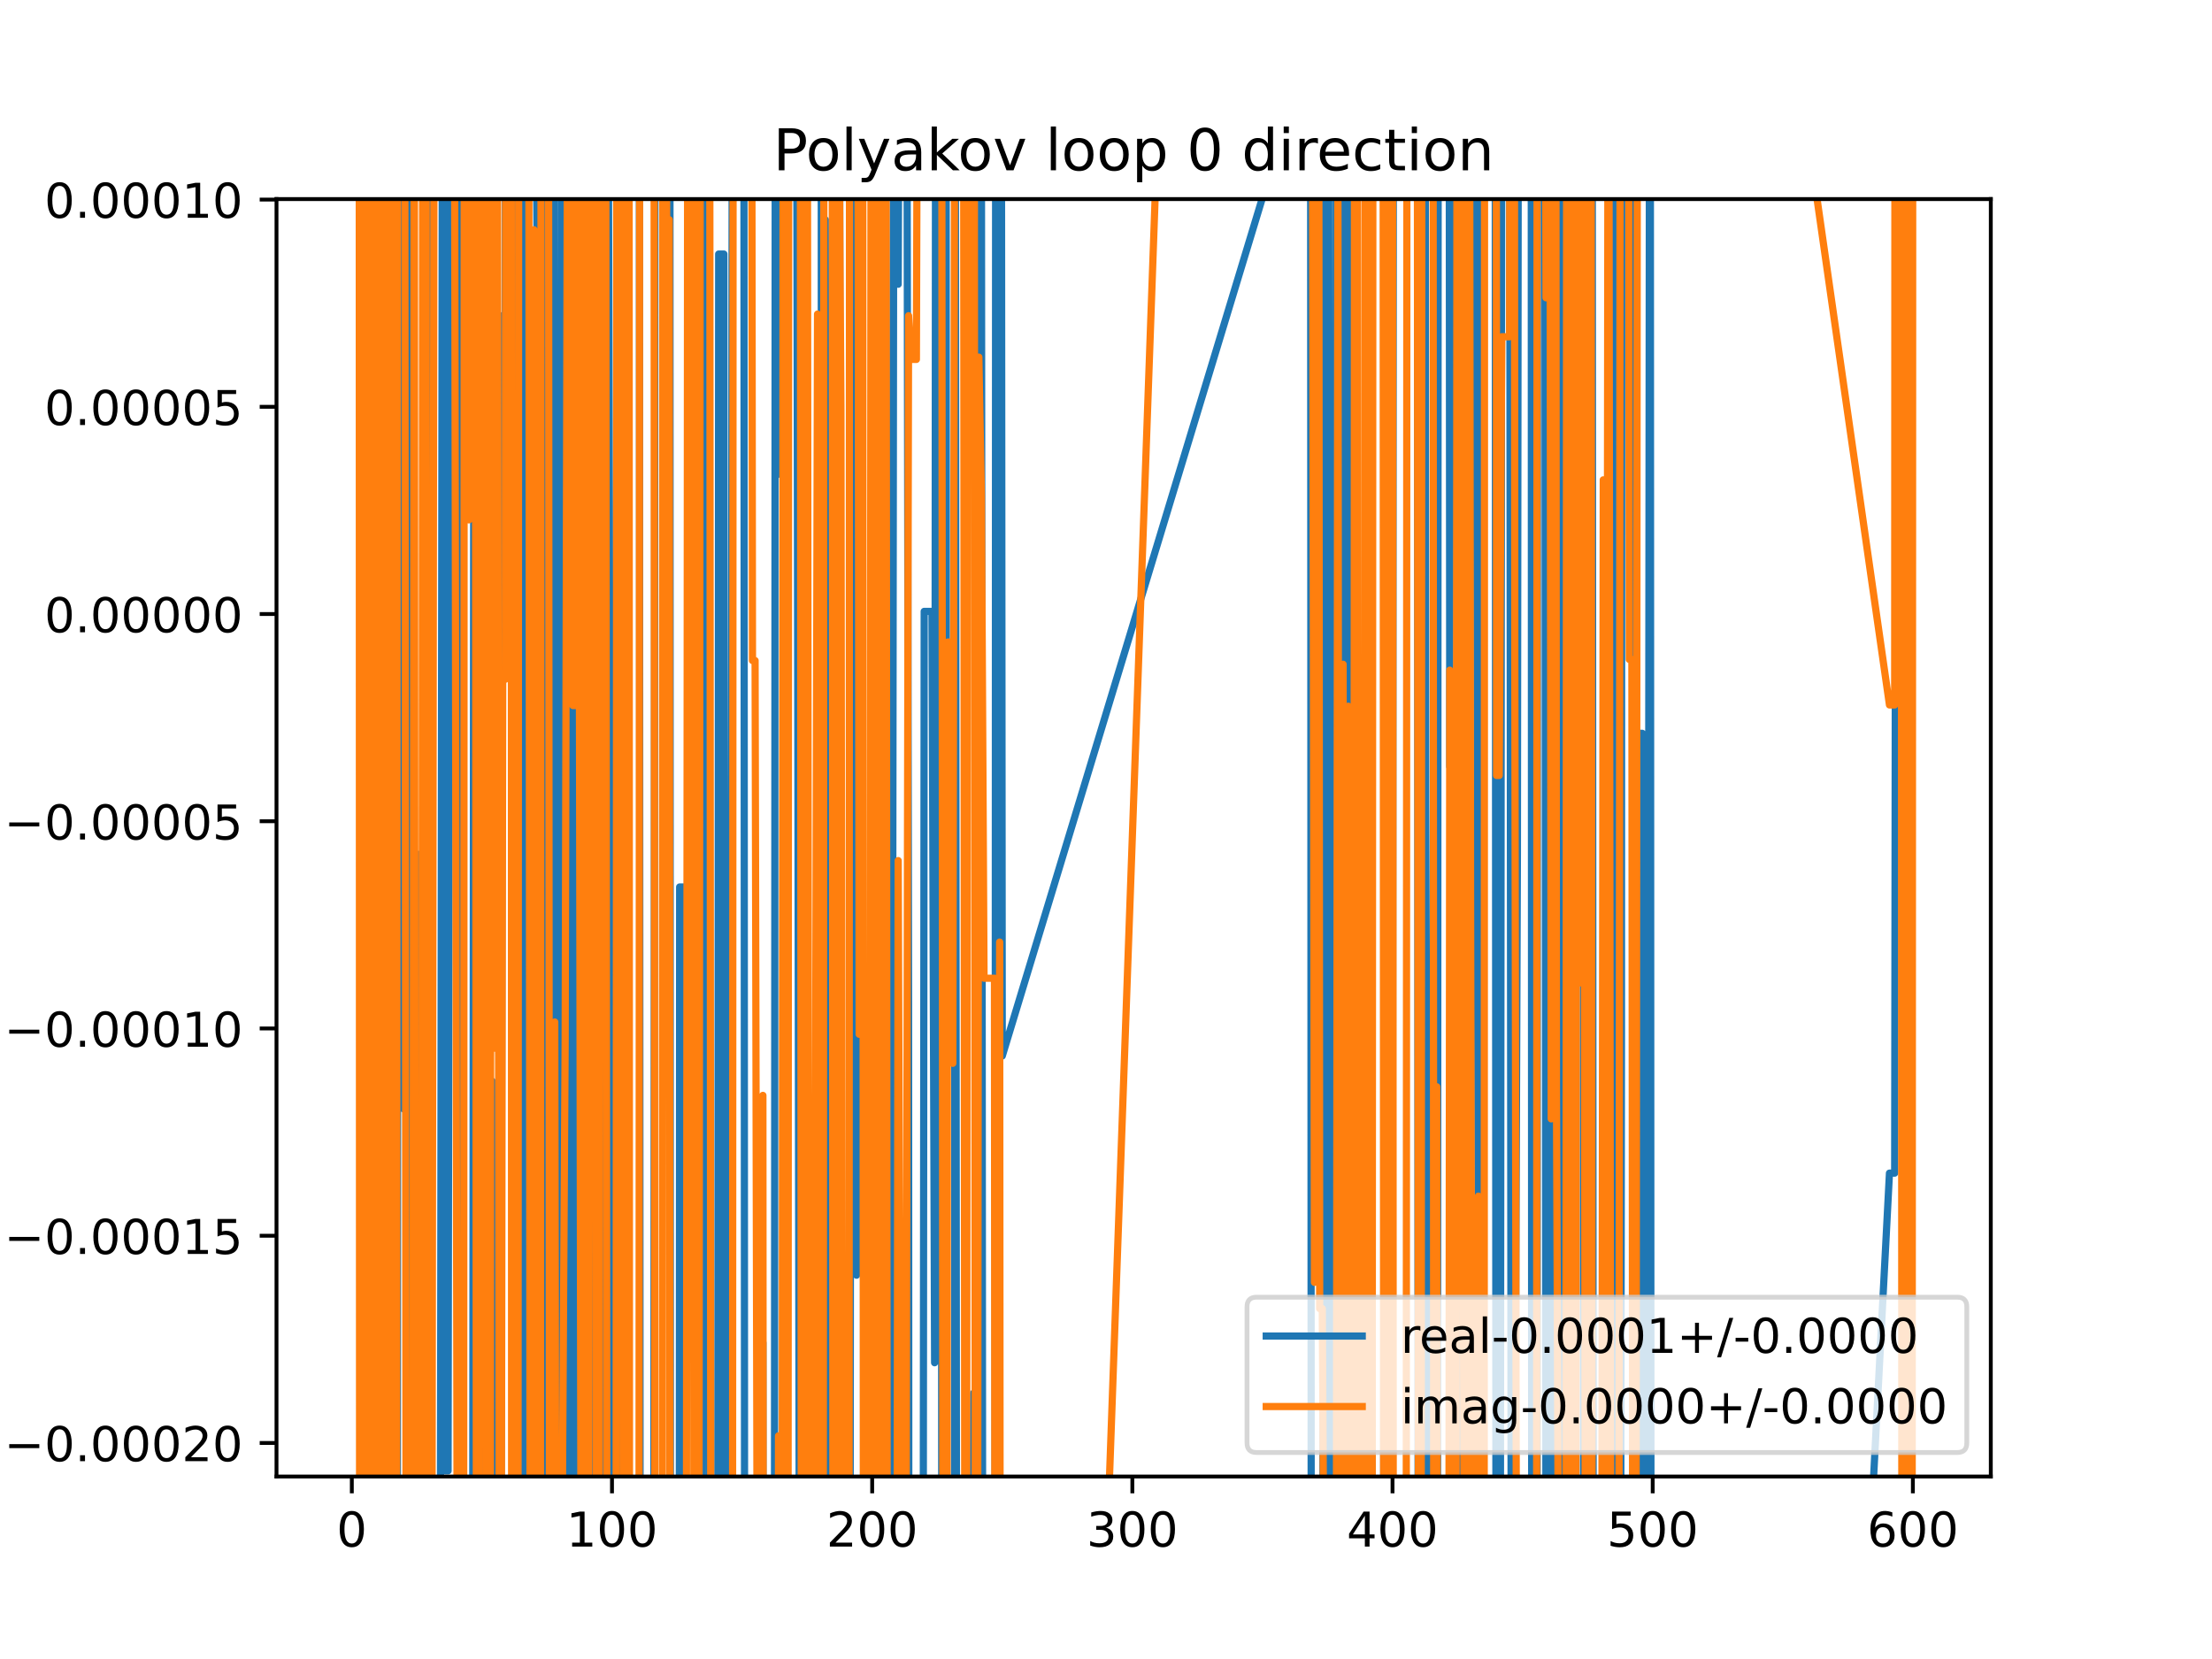 <?xml version="1.0" encoding="utf-8" standalone="no"?>
<!DOCTYPE svg PUBLIC "-//W3C//DTD SVG 1.1//EN"
  "http://www.w3.org/Graphics/SVG/1.1/DTD/svg11.dtd">
<!-- Created with matplotlib (https://matplotlib.org/) -->
<svg height="345.6pt" version="1.1" viewBox="0 0 460.8 345.6" width="460.8pt" xmlns="http://www.w3.org/2000/svg" xmlns:xlink="http://www.w3.org/1999/xlink">
 <defs>
  <style type="text/css">
*{stroke-linecap:butt;stroke-linejoin:round;}
  </style>
 </defs>
 <g id="figure_1">
  <g id="patch_1">
   <path d="M 0 345.6 
L 460.8 345.6 
L 460.8 0 
L 0 0 
z
" style="fill:#ffffff;"/>
  </g>
  <g id="axes_1">
   <g id="patch_2">
    <path d="M 57.6 307.584 
L 414.72 307.584 
L 414.72 41.472 
L 57.6 41.472 
z
" style="fill:#ffffff;"/>
   </g>
   <g id="matplotlib.axis_1">
    <g id="xtick_1">
     <g id="line2d_1">
      <defs>
       <path d="M 0 0 
L 0 3.5 
" id="md51f141d40" style="stroke:#000000;stroke-width:0.8;"/>
      </defs>
      <g>
       <use style="stroke:#000000;stroke-width:0.8;" x="73.291" xlink:href="#md51f141d40" y="307.584"/>
      </g>
     </g>
     <g id="text_1">
      <!-- 0 -->
      <defs>
       <path d="M 31.781 66.406 
Q 24.172 66.406 20.328 58.906 
Q 16.5 51.422 16.5 36.375 
Q 16.5 21.391 20.328 13.891 
Q 24.172 6.391 31.781 6.391 
Q 39.453 6.391 43.281 13.891 
Q 47.125 21.391 47.125 36.375 
Q 47.125 51.422 43.281 58.906 
Q 39.453 66.406 31.781 66.406 
z
M 31.781 74.219 
Q 44.047 74.219 50.516 64.516 
Q 56.984 54.828 56.984 36.375 
Q 56.984 17.969 50.516 8.266 
Q 44.047 -1.422 31.781 -1.422 
Q 19.531 -1.422 13.062 8.266 
Q 6.594 17.969 6.594 36.375 
Q 6.594 54.828 13.062 64.516 
Q 19.531 74.219 31.781 74.219 
z
" id="DejaVuSans-48"/>
      </defs>
      <g transform="translate(70.109 322.182)scale(0.1 -0.1)">
       <use xlink:href="#DejaVuSans-48"/>
      </g>
     </g>
    </g>
    <g id="xtick_2">
     <g id="line2d_2">
      <g>
       <use style="stroke:#000000;stroke-width:0.8;" x="127.49" xlink:href="#md51f141d40" y="307.584"/>
      </g>
     </g>
     <g id="text_2">
      <!-- 100 -->
      <defs>
       <path d="M 12.406 8.297 
L 28.516 8.297 
L 28.516 63.922 
L 10.984 60.406 
L 10.984 69.391 
L 28.422 72.906 
L 38.281 72.906 
L 38.281 8.297 
L 54.391 8.297 
L 54.391 0 
L 12.406 0 
z
" id="DejaVuSans-49"/>
      </defs>
      <g transform="translate(117.946 322.182)scale(0.1 -0.1)">
       <use xlink:href="#DejaVuSans-49"/>
       <use x="63.623" xlink:href="#DejaVuSans-48"/>
       <use x="127.246" xlink:href="#DejaVuSans-48"/>
      </g>
     </g>
    </g>
    <g id="xtick_3">
     <g id="line2d_3">
      <g>
       <use style="stroke:#000000;stroke-width:0.8;" x="181.69" xlink:href="#md51f141d40" y="307.584"/>
      </g>
     </g>
     <g id="text_3">
      <!-- 200 -->
      <defs>
       <path d="M 19.188 8.297 
L 53.609 8.297 
L 53.609 0 
L 7.328 0 
L 7.328 8.297 
Q 12.938 14.109 22.625 23.891 
Q 32.328 33.688 34.812 36.531 
Q 39.547 41.844 41.422 45.531 
Q 43.312 49.219 43.312 52.781 
Q 43.312 58.594 39.234 62.25 
Q 35.156 65.922 28.609 65.922 
Q 23.969 65.922 18.812 64.312 
Q 13.672 62.703 7.812 59.422 
L 7.812 69.391 
Q 13.766 71.781 18.938 73 
Q 24.125 74.219 28.422 74.219 
Q 39.75 74.219 46.484 68.547 
Q 53.219 62.891 53.219 53.422 
Q 53.219 48.922 51.531 44.891 
Q 49.859 40.875 45.406 35.406 
Q 44.188 33.984 37.641 27.219 
Q 31.109 20.453 19.188 8.297 
z
" id="DejaVuSans-50"/>
      </defs>
      <g transform="translate(172.146 322.182)scale(0.1 -0.1)">
       <use xlink:href="#DejaVuSans-50"/>
       <use x="63.623" xlink:href="#DejaVuSans-48"/>
       <use x="127.246" xlink:href="#DejaVuSans-48"/>
      </g>
     </g>
    </g>
    <g id="xtick_4">
     <g id="line2d_4">
      <g>
       <use style="stroke:#000000;stroke-width:0.8;" x="235.889" xlink:href="#md51f141d40" y="307.584"/>
      </g>
     </g>
     <g id="text_4">
      <!-- 300 -->
      <defs>
       <path d="M 40.578 39.312 
Q 47.656 37.797 51.625 33 
Q 55.609 28.219 55.609 21.188 
Q 55.609 10.406 48.188 4.484 
Q 40.766 -1.422 27.094 -1.422 
Q 22.516 -1.422 17.656 -0.516 
Q 12.797 0.391 7.625 2.203 
L 7.625 11.719 
Q 11.719 9.328 16.594 8.109 
Q 21.484 6.891 26.812 6.891 
Q 36.078 6.891 40.938 10.547 
Q 45.797 14.203 45.797 21.188 
Q 45.797 27.641 41.281 31.266 
Q 36.766 34.906 28.719 34.906 
L 20.219 34.906 
L 20.219 43.016 
L 29.109 43.016 
Q 36.375 43.016 40.234 45.922 
Q 44.094 48.828 44.094 54.297 
Q 44.094 59.906 40.109 62.906 
Q 36.141 65.922 28.719 65.922 
Q 24.656 65.922 20.016 65.031 
Q 15.375 64.156 9.812 62.312 
L 9.812 71.094 
Q 15.438 72.656 20.344 73.438 
Q 25.25 74.219 29.594 74.219 
Q 40.828 74.219 47.359 69.109 
Q 53.906 64.016 53.906 55.328 
Q 53.906 49.266 50.438 45.094 
Q 46.969 40.922 40.578 39.312 
z
" id="DejaVuSans-51"/>
      </defs>
      <g transform="translate(226.345 322.182)scale(0.1 -0.1)">
       <use xlink:href="#DejaVuSans-51"/>
       <use x="63.623" xlink:href="#DejaVuSans-48"/>
       <use x="127.246" xlink:href="#DejaVuSans-48"/>
      </g>
     </g>
    </g>
    <g id="xtick_5">
     <g id="line2d_5">
      <g>
       <use style="stroke:#000000;stroke-width:0.8;" x="290.088" xlink:href="#md51f141d40" y="307.584"/>
      </g>
     </g>
     <g id="text_5">
      <!-- 400 -->
      <defs>
       <path d="M 37.797 64.312 
L 12.891 25.391 
L 37.797 25.391 
z
M 35.203 72.906 
L 47.609 72.906 
L 47.609 25.391 
L 58.016 25.391 
L 58.016 17.188 
L 47.609 17.188 
L 47.609 0 
L 37.797 0 
L 37.797 17.188 
L 4.891 17.188 
L 4.891 26.703 
z
" id="DejaVuSans-52"/>
      </defs>
      <g transform="translate(280.545 322.182)scale(0.1 -0.1)">
       <use xlink:href="#DejaVuSans-52"/>
       <use x="63.623" xlink:href="#DejaVuSans-48"/>
       <use x="127.246" xlink:href="#DejaVuSans-48"/>
      </g>
     </g>
    </g>
    <g id="xtick_6">
     <g id="line2d_6">
      <g>
       <use style="stroke:#000000;stroke-width:0.8;" x="344.288" xlink:href="#md51f141d40" y="307.584"/>
      </g>
     </g>
     <g id="text_6">
      <!-- 500 -->
      <defs>
       <path d="M 10.797 72.906 
L 49.516 72.906 
L 49.516 64.594 
L 19.828 64.594 
L 19.828 46.734 
Q 21.969 47.469 24.109 47.828 
Q 26.266 48.188 28.422 48.188 
Q 40.625 48.188 47.75 41.5 
Q 54.891 34.812 54.891 23.391 
Q 54.891 11.625 47.562 5.094 
Q 40.234 -1.422 26.906 -1.422 
Q 22.312 -1.422 17.547 -0.641 
Q 12.797 0.141 7.719 1.703 
L 7.719 11.625 
Q 12.109 9.234 16.797 8.062 
Q 21.484 6.891 26.703 6.891 
Q 35.156 6.891 40.078 11.328 
Q 45.016 15.766 45.016 23.391 
Q 45.016 31 40.078 35.438 
Q 35.156 39.891 26.703 39.891 
Q 22.75 39.891 18.812 39.016 
Q 14.891 38.141 10.797 36.281 
z
" id="DejaVuSans-53"/>
      </defs>
      <g transform="translate(334.744 322.182)scale(0.1 -0.1)">
       <use xlink:href="#DejaVuSans-53"/>
       <use x="63.623" xlink:href="#DejaVuSans-48"/>
       <use x="127.246" xlink:href="#DejaVuSans-48"/>
      </g>
     </g>
    </g>
    <g id="xtick_7">
     <g id="line2d_7">
      <g>
       <use style="stroke:#000000;stroke-width:0.8;" x="398.487" xlink:href="#md51f141d40" y="307.584"/>
      </g>
     </g>
     <g id="text_7">
      <!-- 600 -->
      <defs>
       <path d="M 33.016 40.375 
Q 26.375 40.375 22.484 35.828 
Q 18.609 31.297 18.609 23.391 
Q 18.609 15.531 22.484 10.953 
Q 26.375 6.391 33.016 6.391 
Q 39.656 6.391 43.531 10.953 
Q 47.406 15.531 47.406 23.391 
Q 47.406 31.297 43.531 35.828 
Q 39.656 40.375 33.016 40.375 
z
M 52.594 71.297 
L 52.594 62.312 
Q 48.875 64.062 45.094 64.984 
Q 41.312 65.922 37.594 65.922 
Q 27.828 65.922 22.672 59.328 
Q 17.531 52.734 16.797 39.406 
Q 19.672 43.656 24.016 45.922 
Q 28.375 48.188 33.594 48.188 
Q 44.578 48.188 50.953 41.516 
Q 57.328 34.859 57.328 23.391 
Q 57.328 12.156 50.688 5.359 
Q 44.047 -1.422 33.016 -1.422 
Q 20.359 -1.422 13.672 8.266 
Q 6.984 17.969 6.984 36.375 
Q 6.984 53.656 15.188 63.938 
Q 23.391 74.219 37.203 74.219 
Q 40.922 74.219 44.703 73.484 
Q 48.484 72.75 52.594 71.297 
z
" id="DejaVuSans-54"/>
      </defs>
      <g transform="translate(388.944 322.182)scale(0.1 -0.1)">
       <use xlink:href="#DejaVuSans-54"/>
       <use x="63.623" xlink:href="#DejaVuSans-48"/>
       <use x="127.246" xlink:href="#DejaVuSans-48"/>
      </g>
     </g>
    </g>
   </g>
   <g id="matplotlib.axis_2">
    <g id="ytick_1">
     <g id="line2d_8">
      <defs>
       <path d="M 0 0 
L -3.5 0 
" id="m2a60269f7e" style="stroke:#000000;stroke-width:0.8;"/>
      </defs>
      <g>
       <use style="stroke:#000000;stroke-width:0.8;" x="57.6" xlink:href="#m2a60269f7e" y="300.592"/>
      </g>
     </g>
     <g id="text_8">
      <!-- −0.00020 -->
      <defs>
       <path d="M 10.594 35.5 
L 73.188 35.5 
L 73.188 27.203 
L 10.594 27.203 
z
" id="DejaVuSans-8722"/>
       <path d="M 10.688 12.406 
L 21 12.406 
L 21 0 
L 10.688 0 
z
" id="DejaVuSans-46"/>
      </defs>
      <g transform="translate(0.867 304.391)scale(0.1 -0.1)">
       <use xlink:href="#DejaVuSans-8722"/>
       <use x="83.789" xlink:href="#DejaVuSans-48"/>
       <use x="147.412" xlink:href="#DejaVuSans-46"/>
       <use x="179.199" xlink:href="#DejaVuSans-48"/>
       <use x="242.822" xlink:href="#DejaVuSans-48"/>
       <use x="306.445" xlink:href="#DejaVuSans-48"/>
       <use x="370.068" xlink:href="#DejaVuSans-50"/>
       <use x="433.691" xlink:href="#DejaVuSans-48"/>
      </g>
     </g>
    </g>
    <g id="ytick_2">
     <g id="line2d_9">
      <g>
       <use style="stroke:#000000;stroke-width:0.8;" x="57.6" xlink:href="#m2a60269f7e" y="257.422"/>
      </g>
     </g>
     <g id="text_9">
      <!-- −0.00015 -->
      <g transform="translate(0.867 261.221)scale(0.1 -0.1)">
       <use xlink:href="#DejaVuSans-8722"/>
       <use x="83.789" xlink:href="#DejaVuSans-48"/>
       <use x="147.412" xlink:href="#DejaVuSans-46"/>
       <use x="179.199" xlink:href="#DejaVuSans-48"/>
       <use x="242.822" xlink:href="#DejaVuSans-48"/>
       <use x="306.445" xlink:href="#DejaVuSans-48"/>
       <use x="370.068" xlink:href="#DejaVuSans-49"/>
       <use x="433.691" xlink:href="#DejaVuSans-53"/>
      </g>
     </g>
    </g>
    <g id="ytick_3">
     <g id="line2d_10">
      <g>
       <use style="stroke:#000000;stroke-width:0.8;" x="57.6" xlink:href="#m2a60269f7e" y="214.252"/>
      </g>
     </g>
     <g id="text_10">
      <!-- −0.00010 -->
      <g transform="translate(0.867 218.051)scale(0.1 -0.1)">
       <use xlink:href="#DejaVuSans-8722"/>
       <use x="83.789" xlink:href="#DejaVuSans-48"/>
       <use x="147.412" xlink:href="#DejaVuSans-46"/>
       <use x="179.199" xlink:href="#DejaVuSans-48"/>
       <use x="242.822" xlink:href="#DejaVuSans-48"/>
       <use x="306.445" xlink:href="#DejaVuSans-48"/>
       <use x="370.068" xlink:href="#DejaVuSans-49"/>
       <use x="433.691" xlink:href="#DejaVuSans-48"/>
      </g>
     </g>
    </g>
    <g id="ytick_4">
     <g id="line2d_11">
      <g>
       <use style="stroke:#000000;stroke-width:0.8;" x="57.6" xlink:href="#m2a60269f7e" y="171.082"/>
      </g>
     </g>
     <g id="text_11">
      <!-- −0.00005 -->
      <g transform="translate(0.867 174.881)scale(0.1 -0.1)">
       <use xlink:href="#DejaVuSans-8722"/>
       <use x="83.789" xlink:href="#DejaVuSans-48"/>
       <use x="147.412" xlink:href="#DejaVuSans-46"/>
       <use x="179.199" xlink:href="#DejaVuSans-48"/>
       <use x="242.822" xlink:href="#DejaVuSans-48"/>
       <use x="306.445" xlink:href="#DejaVuSans-48"/>
       <use x="370.068" xlink:href="#DejaVuSans-48"/>
       <use x="433.691" xlink:href="#DejaVuSans-53"/>
      </g>
     </g>
    </g>
    <g id="ytick_5">
     <g id="line2d_12">
      <g>
       <use style="stroke:#000000;stroke-width:0.8;" x="57.6" xlink:href="#m2a60269f7e" y="127.911"/>
      </g>
     </g>
     <g id="text_12">
      <!-- 0.00000 -->
      <g transform="translate(9.247 131.711)scale(0.1 -0.1)">
       <use xlink:href="#DejaVuSans-48"/>
       <use x="63.623" xlink:href="#DejaVuSans-46"/>
       <use x="95.41" xlink:href="#DejaVuSans-48"/>
       <use x="159.033" xlink:href="#DejaVuSans-48"/>
       <use x="222.656" xlink:href="#DejaVuSans-48"/>
       <use x="286.279" xlink:href="#DejaVuSans-48"/>
       <use x="349.902" xlink:href="#DejaVuSans-48"/>
      </g>
     </g>
    </g>
    <g id="ytick_6">
     <g id="line2d_13">
      <g>
       <use style="stroke:#000000;stroke-width:0.8;" x="57.6" xlink:href="#m2a60269f7e" y="84.741"/>
      </g>
     </g>
     <g id="text_13">
      <!-- 0.00005 -->
      <g transform="translate(9.247 88.54)scale(0.1 -0.1)">
       <use xlink:href="#DejaVuSans-48"/>
       <use x="63.623" xlink:href="#DejaVuSans-46"/>
       <use x="95.41" xlink:href="#DejaVuSans-48"/>
       <use x="159.033" xlink:href="#DejaVuSans-48"/>
       <use x="222.656" xlink:href="#DejaVuSans-48"/>
       <use x="286.279" xlink:href="#DejaVuSans-48"/>
       <use x="349.902" xlink:href="#DejaVuSans-53"/>
      </g>
     </g>
    </g>
    <g id="ytick_7">
     <g id="line2d_14">
      <g>
       <use style="stroke:#000000;stroke-width:0.8;" x="57.6" xlink:href="#m2a60269f7e" y="41.571"/>
      </g>
     </g>
     <g id="text_14">
      <!-- 0.00010 -->
      <g transform="translate(9.247 45.37)scale(0.1 -0.1)">
       <use xlink:href="#DejaVuSans-48"/>
       <use x="63.623" xlink:href="#DejaVuSans-46"/>
       <use x="95.41" xlink:href="#DejaVuSans-48"/>
       <use x="159.033" xlink:href="#DejaVuSans-48"/>
       <use x="222.656" xlink:href="#DejaVuSans-48"/>
       <use x="286.279" xlink:href="#DejaVuSans-49"/>
       <use x="349.902" xlink:href="#DejaVuSans-48"/>
      </g>
     </g>
    </g>
   </g>
   <g id="line2d_15">
    <path clip-path="url(#pb25477e458)" d="M 75.334 -1 
L 75.62 346.6 
M 76.18 346.6 
L 76.31 -1 
M 76.948 -1 
L 77.123 346.6 
M 78.093 346.6 
L 78.169 52.788 
L 78.685 346.6 
M 78.721 346.6 
L 78.977 -1 
M 79.526 -1 
L 79.779 346.6 
M 79.826 346.6 
L 80.348 -1 
M 81.093 -1 
L 81.421 332.291 
L 81.621 -1 
M 82.17 -1 
L 82.296 346.6 
M 82.764 346.6 
L 82.922 -1 
M 83.663 -1 
L 84.131 231.048 
L 84.404 -1 
M 85.062 -1 
L 85.215 88.307 
L 85.449 346.6 
M 86.568 346.6 
L 86.841 177.998 
L 87.383 177.998 
L 87.475 346.6 
M 88.153 346.6 
L 88.251 -1 
M 89.428 -1 
L 89.739 346.6 
M 91.719 346.6 
L 92.18 -1 
M 92.35 -1 
L 92.803 306.401 
L 93.345 306.401 
L 93.806 -1 
M 95.342 -1 
L 95.512 299.984 
L 95.734 -1 
M 96.295 -1 
L 96.487 346.6 
M 98.453 346.6 
L 98.764 17.483 
L 99.848 303.236 
L 100.39 107.658 
L 100.932 107.658 
L 100.932 107.658 
L 101.239 346.6 
M 102.342 346.6 
L 102.558 225.26 
L 102.558 225.26 
L 102.614 346.6 
M 104.338 346.6 
L 104.726 65.717 
L 104.726 65.717 
L 105.268 65.717 
L 105.268 65.717 
L 105.331 -1 
M 106.621 -1 
L 106.802 346.6 
M 107.543 346.6 
L 107.753 -1 
M 108.82 -1 
L 108.973 346.6 
M 109.209 346.6 
L 109.459 -1 
M 111.645 -1 
L 111.772 34.876 
L 111.772 34.876 
L 112.314 119.133 
L 112.314 119.133 
L 112.623 346.6 
M 113.945 346.6 
L 114.101 -1 
M 115.37 -1 
L 115.511 346.6 
M 116.667 346.6 
L 116.943 -1 
M 117.456 -1 
L 117.748 346.6 
M 118.825 346.6 
L 118.966 -1 
M 120.186 -1 
L 120.288 346.6 
M 120.703 346.6 
L 120.872 -1 
M 121.62 -1 
L 121.918 346.6 
M 122.872 346.6 
L 123.105 -1 
M 123.746 -1 
L 123.984 346.6 
M 125.071 346.6 
L 125.367 -1 
M 126.656 -1 
L 126.948 105.689 
L 127.171 346.6 
M 128.294 346.6 
L 128.558 -1 
M 128.585 -1 
L 128.76 346.6 
M 129.311 346.6 
L 129.407 -1 
M 133.181 -1 
L 133.357 346.6 
M 136.18 346.6 
L 136.468 -1 
M 139.552 -1 
L 139.666 346.6 
M 141.499 346.6 
L 141.582 184.773 
L 142.666 184.773 
L 142.807 346.6 
M 145.291 346.6 
L 145.376 108.035 
L 145.639 346.6 
M 146.253 346.6 
L 146.46 190.534 
L 147.002 190.534 
L 147.273 -1 
M 147.647 -1 
L 147.835 346.6 
M 149.502 346.6 
L 149.712 52.922 
L 150.796 52.922 
L 151.026 346.6 
M 152.211 346.6 
L 152.552 -1 
M 154.964 -1 
L 155.116 346.6 
M 157.834 346.6 
L 157.842 344.169 
L 158.384 344.169 
L 158.926 279.705 
L 158.968 346.6 
M 161.325 346.6 
L 161.508 -1 
M 162.112 -1 
L 162.178 32.419 
L 162.72 98.919 
L 162.887 -1 
M 164.333 -1 
L 164.346 22.484 
L 165.972 22.484 
L 166.541 346.6 
M 167.802 346.6 
L 167.922 -1 
M 171.068 -1 
L 171.193 346.6 
M 171.742 346.6 
L 171.934 45.789 
L 172.335 346.6 
M 174.316 346.6 
L 174.391 -1 
M 174.92 -1 
L 175.003 346.6 
M 177.082 346.6 
L 177.354 16.296 
L 177.896 16.296 
L 178.438 265.643 
L 178.718 -1 
M 182.403 -1 
L 182.522 346.6 
M 183.212 346.6 
L 183.506 -1 
M 184.558 -1 
L 184.73 346.6 
M 185.762 346.6 
L 186.228 -1 
M 186.967 -1 
L 187.11 59.213 
L 187.11 59.213 
L 187.318 -1 
M 188.906 -1 
L 189.277 208.971 
L 189.277 208.971 
L 189.329 346.6 
M 192.31 346.6 
L 192.529 127.36 
L 194.155 127.36 
L 194.155 127.36 
L 194.697 283.884 
L 194.697 283.884 
L 194.905 -1 
M 196.013 -1 
L 196.19 346.6 
M 196.433 346.6 
L 196.578 -1 
M 197.093 -1 
L 197.208 346.6 
M 198.799 346.6 
L 199.033 31.763 
L 199.033 31.763 
L 199.27 346.6 
M 202.612 346.6 
L 202.827 290.198 
L 202.827 290.198 
L 202.87 346.6 
M 203.912 346.6 
L 204.453 29.963 
L 204.453 29.963 
L 204.717 346.6 
M 207.287 346.6 
L 207.416 -1 
M 208.604 -1 
L 208.789 219.985 
L 208.789 219.985 
L 271.661 12.599 
L 271.671 -1 
M 273.015 -1 
L 273.154 346.6 
M 275.557 346.6 
L 275.915 -1 
M 276.779 -1 
L 277.062 346.6 
M 278.178 346.6 
L 278.38 -1 
M 279.099 -1 
L 279.249 212.16 
L 279.561 -1 
M 279.922 -1 
L 280.213 346.6 
M 280.406 346.6 
L 280.586 -1 
M 281.037 -1 
L 281.138 346.6 
M 281.823 346.6 
L 281.992 -1 
M 285.605 -1 
L 285.752 103.367 
L 285.862 346.6 
M 288.219 346.6 
L 288.579 -1 
M 289.097 -1 
L 289.216 346.6 
M 290.018 346.6 
L 290.279 -1 
M 295.281 -1 
L 295.43 346.6 
M 296.153 346.6 
L 296.348 -1 
M 296.898 -1 
L 297.134 336.356 
L 298.218 336.356 
L 298.76 103.791 
L 298.983 346.6 
M 299.456 346.6 
L 299.609 -1 
M 301.887 -1 
L 302.012 159.717 
L 302.203 -1 
M 304.554 -1 
L 304.719 346.6 
M 305.452 346.6 
L 305.598 -1 
M 307.439 -1 
L 307.974 291.072 
L 308.23 -1 
M 311.471 -1 
L 311.643 346.6 
M 312.54 346.6 
L 312.852 4.781 
L 314.478 4.781 
L 314.824 346.6 
M 315.501 346.6 
L 315.562 321.919 
L 316.104 177.776 
L 316.312 -1 
M 318.982 -1 
L 319.086 346.6 
M 320.197 346.6 
L 320.313 -1 
M 321.798 -1 
L 322.063 346.6 
M 322.137 346.6 
L 322.608 323.234 
L 322.838 346.6 
M 323.181 346.6 
L 323.516 -1 
M 325.13 -1 
L 325.291 346.6 
M 325.361 346.6 
L 325.613 -1 
M 326.063 -1 
L 326.27 346.6 
M 328.093 346.6 
L 328.34 -1 
M 328.966 -1 
L 329.112 119.474 
L 329.244 -1 
M 329.77 -1 
L 329.878 346.6 
M 330.53 346.6 
L 330.644 -1 
M 331.681 -1 
L 331.907 346.6 
M 335.483 346.6 
L 335.766 -1 
M 336.608 -1 
L 336.978 346.6 
M 337.594 346.6 
L 337.784 214.42 
L 337.85 -1 
M 339.985 -1 
L 340.221 346.6 
M 341.022 346.6 
L 341.036 336.307 
L 341.578 152.768 
L 342.12 152.768 
L 342.559 346.6 
M 343.254 346.6 
L 343.637 -1 
M 343.788 -1 
L 343.934 346.6 
M 388.276 346.6 
L 393.609 244.387 
L 394.693 244.387 
L 395.015 -1 
M 395.638 -1 
L 395.777 57.218 
L 395.846 -1 
M 396.915 -1 
L 397.013 346.6 
M 398.131 346.6 
L 398.266 -1 
L 398.266 -1 
" style="fill:none;stroke:#1f77b4;stroke-linecap:square;stroke-width:1.5;"/>
   </g>
   <g id="line2d_16">
    <path clip-path="url(#pb25477e458)" d="M 74.833 -1 
L 74.913 346.6 
M 75.665 346.6 
L 76.244 -1 
M 76.672 -1 
L 76.878 346.6 
M 77.411 346.6 
L 77.756 -1 
M 78.401 -1 
L 78.615 346.6 
M 79.024 346.6 
L 79.253 234.116 
L 79.373 -1 
M 80.118 -1 
L 80.254 346.6 
M 80.473 346.6 
L 80.697 -1 
M 81.069 -1 
L 81.302 346.6 
M 81.545 346.6 
L 81.79 -1 
M 82.126 -1 
L 82.359 346.6 
M 82.611 346.6 
L 82.78 -1 
M 84.307 -1 
L 84.604 346.6 
M 86.016 346.6 
L 86.281 -1 
M 86.311 -1 
L 86.5 346.6 
M 87.876 346.6 
L 88.057 -1 
M 88.767 -1 
L 88.885 346.6 
M 89.961 346.6 
L 90.444 -1 
M 94.651 -1 
L 95.273 346.6 
M 96.559 346.6 
L 96.596 320.543 
L 96.719 -1 
M 97.631 -1 
L 97.68 108.302 
L 97.91 -1 
M 98.991 -1 
L 99.259 346.6 
M 99.805 346.6 
L 99.848 341.223 
L 100.016 -1 
M 101.245 -1 
L 101.387 346.6 
M 102.133 346.6 
L 102.324 -1 
M 102.917 -1 
L 103.1 218.363 
L 103.1 218.363 
L 103.642 32.059 
L 103.642 32.059 
L 104.014 346.6 
M 104.408 346.6 
L 104.726 141.512 
L 104.726 141.512 
L 105.268 141.512 
L 105.268 141.512 
L 105.356 -1 
M 106.508 -1 
L 106.581 346.6 
M 107.902 346.6 
L 108.065 -1 
M 110.149 -1 
L 110.439 346.6 
M 110.959 346.6 
L 111.23 47.862 
L 111.23 47.862 
L 111.627 346.6 
M 112.574 346.6 
L 112.721 -1 
M 114.269 -1 
L 114.464 346.6 
M 115.132 346.6 
L 115.566 212.912 
L 115.821 346.6 
M 117.077 346.6 
L 117.192 305.658 
L 117.734 216.951 
L 118.275 -1 
M 119.198 -1 
L 119.36 146.977 
L 119.902 146.977 
L 120.434 -1 
M 120.45 -1 
L 121.072 346.6 
M 121.752 346.6 
L 121.969 -1 
M 122.248 -1 
L 122.612 330.345 
L 122.873 -1 
M 123.974 -1 
L 124.238 338.698 
L 124.78 338.698 
L 124.938 -1 
M 126.174 -1 
L 126.427 346.6 
M 128.346 346.6 
L 128.49 -1 
M 129.679 -1 
L 129.904 346.6 
M 130.331 346.6 
L 130.431 -1 
M 131.044 -1 
L 131.141 346.6 
M 133.113 346.6 
L 133.251 -1 
M 135.049 -1 
L 135.078 27.821 
L 135.158 -1 
M 136.247 -1 
L 136.426 346.6 
M 137.97 346.6 
L 138.088 -1 
M 138.839 -1 
L 138.872 45.77 
L 139.414 45.77 
L 139.574 346.6 
M 142.976 346.6 
L 143.272 -1 
M 144.4 -1 
L 144.56 346.6 
M 145.596 346.6 
L 145.898 -1 
M 147.846 -1 
L 148.075 346.6 
M 152.599 346.6 
L 152.727 -1 
M 156.601 -1 
L 156.758 137.603 
L 157.3 137.603 
L 157.768 346.6 
M 158.502 346.6 
L 158.926 228.189 
L 158.999 346.6 
M 162.142 346.6 
L 162.178 299.111 
L 162.24 346.6 
M 162.94 346.6 
L 163.151 -1 
M 163.333 -1 
L 163.468 346.6 
M 164.16 346.6 
L 164.304 -1 
M 166.718 -1 
L 166.946 346.6 
M 167.762 346.6 
L 168.1 -1 
M 168.179 -1 
L 168.506 346.6 
M 169.677 346.6 
L 169.766 279.247 
L 170.308 65.427 
L 170.92 346.6 
M 171.496 346.6 
L 171.639 -1 
M 173.368 -1 
L 173.52 346.6 
M 174.213 346.6 
L 174.64 -1 
M 174.66 -1 
L 175.186 85.477 
L 175.496 346.6 
M 176.87 346.6 
L 176.974 -1 
M 178.701 -1 
L 178.98 215.451 
L 179.138 -1 
M 179.725 -1 
L 179.86 346.6 
M 181.177 346.6 
L 181.48 -1 
M 182.408 -1 
L 182.663 346.6 
M 183.474 346.6 
L 183.707 -1 
M 184.571 -1 
L 184.835 346.6 
M 186.85 346.6 
L 187.11 179.283 
L 187.11 179.283 
L 187.652 326.367 
L 187.652 326.367 
L 188.736 326.367 
L 188.736 326.367 
L 189.277 65.77 
L 189.277 65.77 
L 189.819 74.87 
L 189.819 74.87 
L 190.903 74.87 
L 190.903 74.87 
L 191.13 -1 
M 196.183 -1 
L 196.439 346.6 
M 197.266 346.6 
L 197.407 133.76 
L 197.949 133.76 
L 197.949 133.76 
L 198.491 221.504 
L 198.491 221.504 
L 198.909 -1 
M 200.727 -1 
L 200.992 346.6 
M 201.366 346.6 
L 201.576 -1 
M 202.282 -1 
L 202.285 0.574 
L 202.29 -1 
M 202.95 -1 
L 203.179 346.6 
M 203.648 346.6 
L 203.911 74.394 
L 203.911 74.394 
L 204.453 103.523 
L 204.453 103.523 
L 204.995 203.779 
L 204.995 203.779 
L 207.163 203.779 
L 207.163 203.779 
L 207.262 346.6 
M 208.145 346.6 
L 208.247 196.248 
L 208.247 196.248 
L 208.358 346.6 
M 229.74 346.6 
L 242.141 -1 
M 273.375 -1 
L 273.829 267.138 
L 274.018 -1 
M 274.721 -1 
L 274.913 272.606 
L 275.455 272.606 
L 275.897 346.6 
M 278.375 346.6 
L 278.707 27.801 
L 278.971 346.6 
M 279.583 346.6 
L 279.791 138.38 
L 280.031 346.6 
M 280.64 346.6 
L 280.875 147.124 
L 281.053 346.6 
M 281.993 346.6 
L 282.183 -1 
M 282.793 -1 
L 282.968 346.6 
M 284.276 346.6 
L 284.42 -1 
M 285.499 -1 
L 285.665 346.6 
M 285.841 346.6 
L 286.008 -1 
M 288.128 -1 
L 288.248 346.6 
M 289.17 346.6 
L 289.276 -1 
M 290.095 -1 
L 290.25 346.6 
M 292.941 346.6 
L 293.095 -1 
M 295.248 -1 
L 295.507 346.6 
M 296.051 346.6 
L 296.198 -1 
M 298.537 -1 
L 298.676 346.6 
M 299.105 346.6 
L 299.302 226.39 
L 299.43 346.6 
M 301.825 346.6 
L 302.012 139.612 
L 302.227 346.6 
M 303.303 346.6 
L 303.531 -1 
M 304.405 -1 
L 304.722 229.332 
L 305.084 346.6 
M 305.31 346.6 
L 305.586 -1 
M 306.131 -1 
L 306.348 184.772 
L 306.713 346.6 
M 307.141 346.6 
L 307.432 255.08 
L 307.974 249.181 
L 308.402 346.6 
M 309.18 346.6 
L 309.266 -1 
M 311.71 -1 
L 311.768 161.537 
L 312.31 161.537 
L 312.852 70.15 
L 314.478 70.15 
L 314.529 -1 
M 315.471 -1 
L 315.562 137.422 
L 315.925 346.6 
M 320.099 346.6 
L 320.211 -1 
M 321.907 -1 
L 322.066 62.03 
L 322.198 -1 
M 322.855 -1 
L 323.15 233.079 
L 323.27 -1 
M 324.116 -1 
L 324.234 226.771 
L 324.712 346.6 
M 324.984 346.6 
L 325.318 320.978 
L 325.337 346.6 
M 326.204 346.6 
L 326.369 -1 
M 327.237 -1 
L 327.486 58.934 
L 327.755 346.6 
M 328.26 346.6 
L 328.536 -1 
M 328.663 -1 
L 329.112 204.767 
L 329.48 -1 
M 329.798 -1 
L 330.265 346.6 
M 330.995 346.6 
L 331.162 -1 
M 331.448 -1 
L 331.685 346.6 
M 333.669 346.6 
L 333.99 99.957 
L 334.45 346.6 
M 334.584 346.6 
L 334.99 -1 
M 335.156 -1 
L 335.554 346.6 
M 337.243 346.6 
L 337.516 -1 
M 339.265 -1 
L 339.41 137.366 
L 339.952 137.366 
L 340.134 346.6 
M 340.797 346.6 
L 341.108 -1 
M 372.452 -1 
L 393.609 146.855 
L 394.693 146.855 
L 394.761 -1 
M 396.066 -1 
L 396.197 346.6 
M 397.174 346.6 
L 397.285 -1 
M 397.521 -1 
L 397.632 346.6 
M 398.33 346.6 
L 398.465 -1 
L 398.465 -1 
" style="fill:none;stroke:#ff7f0e;stroke-linecap:square;stroke-width:1.5;"/>
   </g>
   <g id="patch_3">
    <path d="M 57.6 307.584 
L 57.6 41.472 
" style="fill:none;stroke:#000000;stroke-linecap:square;stroke-linejoin:miter;stroke-width:0.8;"/>
   </g>
   <g id="patch_4">
    <path d="M 414.72 307.584 
L 414.72 41.472 
" style="fill:none;stroke:#000000;stroke-linecap:square;stroke-linejoin:miter;stroke-width:0.8;"/>
   </g>
   <g id="patch_5">
    <path d="M 57.6 307.584 
L 414.72 307.584 
" style="fill:none;stroke:#000000;stroke-linecap:square;stroke-linejoin:miter;stroke-width:0.8;"/>
   </g>
   <g id="patch_6">
    <path d="M 57.6 41.472 
L 414.72 41.472 
" style="fill:none;stroke:#000000;stroke-linecap:square;stroke-linejoin:miter;stroke-width:0.8;"/>
   </g>
   <g id="text_15">
    <!-- Polyakov loop 0 direction -->
    <defs>
     <path d="M 19.672 64.797 
L 19.672 37.406 
L 32.078 37.406 
Q 38.969 37.406 42.719 40.969 
Q 46.484 44.531 46.484 51.125 
Q 46.484 57.672 42.719 61.234 
Q 38.969 64.797 32.078 64.797 
z
M 9.812 72.906 
L 32.078 72.906 
Q 44.344 72.906 50.609 67.359 
Q 56.891 61.812 56.891 51.125 
Q 56.891 40.328 50.609 34.812 
Q 44.344 29.297 32.078 29.297 
L 19.672 29.297 
L 19.672 0 
L 9.812 0 
z
" id="DejaVuSans-80"/>
     <path d="M 30.609 48.391 
Q 23.391 48.391 19.188 42.75 
Q 14.984 37.109 14.984 27.297 
Q 14.984 17.484 19.156 11.844 
Q 23.344 6.203 30.609 6.203 
Q 37.797 6.203 41.984 11.859 
Q 46.188 17.531 46.188 27.297 
Q 46.188 37.016 41.984 42.703 
Q 37.797 48.391 30.609 48.391 
z
M 30.609 56 
Q 42.328 56 49.016 48.375 
Q 55.719 40.766 55.719 27.297 
Q 55.719 13.875 49.016 6.219 
Q 42.328 -1.422 30.609 -1.422 
Q 18.844 -1.422 12.172 6.219 
Q 5.516 13.875 5.516 27.297 
Q 5.516 40.766 12.172 48.375 
Q 18.844 56 30.609 56 
z
" id="DejaVuSans-111"/>
     <path d="M 9.422 75.984 
L 18.406 75.984 
L 18.406 0 
L 9.422 0 
z
" id="DejaVuSans-108"/>
     <path d="M 32.172 -5.078 
Q 28.375 -14.844 24.75 -17.812 
Q 21.141 -20.797 15.094 -20.797 
L 7.906 -20.797 
L 7.906 -13.281 
L 13.188 -13.281 
Q 16.891 -13.281 18.938 -11.516 
Q 21 -9.766 23.484 -3.219 
L 25.094 0.875 
L 2.984 54.688 
L 12.5 54.688 
L 29.594 11.922 
L 46.688 54.688 
L 56.203 54.688 
z
" id="DejaVuSans-121"/>
     <path d="M 34.281 27.484 
Q 23.391 27.484 19.188 25 
Q 14.984 22.516 14.984 16.5 
Q 14.984 11.719 18.141 8.906 
Q 21.297 6.109 26.703 6.109 
Q 34.188 6.109 38.703 11.406 
Q 43.219 16.703 43.219 25.484 
L 43.219 27.484 
z
M 52.203 31.203 
L 52.203 0 
L 43.219 0 
L 43.219 8.297 
Q 40.141 3.328 35.547 0.953 
Q 30.953 -1.422 24.312 -1.422 
Q 15.922 -1.422 10.953 3.297 
Q 6 8.016 6 15.922 
Q 6 25.141 12.172 29.828 
Q 18.359 34.516 30.609 34.516 
L 43.219 34.516 
L 43.219 35.406 
Q 43.219 41.609 39.141 45 
Q 35.062 48.391 27.688 48.391 
Q 23 48.391 18.547 47.266 
Q 14.109 46.141 10.016 43.891 
L 10.016 52.203 
Q 14.938 54.109 19.578 55.047 
Q 24.219 56 28.609 56 
Q 40.484 56 46.344 49.844 
Q 52.203 43.703 52.203 31.203 
z
" id="DejaVuSans-97"/>
     <path d="M 9.078 75.984 
L 18.109 75.984 
L 18.109 31.109 
L 44.922 54.688 
L 56.391 54.688 
L 27.391 29.109 
L 57.625 0 
L 45.906 0 
L 18.109 26.703 
L 18.109 0 
L 9.078 0 
z
" id="DejaVuSans-107"/>
     <path d="M 2.984 54.688 
L 12.5 54.688 
L 29.594 8.797 
L 46.688 54.688 
L 56.203 54.688 
L 35.688 0 
L 23.484 0 
z
" id="DejaVuSans-118"/>
     <path id="DejaVuSans-32"/>
     <path d="M 18.109 8.203 
L 18.109 -20.797 
L 9.078 -20.797 
L 9.078 54.688 
L 18.109 54.688 
L 18.109 46.391 
Q 20.953 51.266 25.266 53.625 
Q 29.594 56 35.594 56 
Q 45.562 56 51.781 48.094 
Q 58.016 40.188 58.016 27.297 
Q 58.016 14.406 51.781 6.484 
Q 45.562 -1.422 35.594 -1.422 
Q 29.594 -1.422 25.266 0.953 
Q 20.953 3.328 18.109 8.203 
z
M 48.688 27.297 
Q 48.688 37.203 44.609 42.844 
Q 40.531 48.484 33.406 48.484 
Q 26.266 48.484 22.188 42.844 
Q 18.109 37.203 18.109 27.297 
Q 18.109 17.391 22.188 11.75 
Q 26.266 6.109 33.406 6.109 
Q 40.531 6.109 44.609 11.75 
Q 48.688 17.391 48.688 27.297 
z
" id="DejaVuSans-112"/>
     <path d="M 45.406 46.391 
L 45.406 75.984 
L 54.391 75.984 
L 54.391 0 
L 45.406 0 
L 45.406 8.203 
Q 42.578 3.328 38.25 0.953 
Q 33.938 -1.422 27.875 -1.422 
Q 17.969 -1.422 11.734 6.484 
Q 5.516 14.406 5.516 27.297 
Q 5.516 40.188 11.734 48.094 
Q 17.969 56 27.875 56 
Q 33.938 56 38.25 53.625 
Q 42.578 51.266 45.406 46.391 
z
M 14.797 27.297 
Q 14.797 17.391 18.875 11.75 
Q 22.953 6.109 30.078 6.109 
Q 37.203 6.109 41.297 11.75 
Q 45.406 17.391 45.406 27.297 
Q 45.406 37.203 41.297 42.844 
Q 37.203 48.484 30.078 48.484 
Q 22.953 48.484 18.875 42.844 
Q 14.797 37.203 14.797 27.297 
z
" id="DejaVuSans-100"/>
     <path d="M 9.422 54.688 
L 18.406 54.688 
L 18.406 0 
L 9.422 0 
z
M 9.422 75.984 
L 18.406 75.984 
L 18.406 64.594 
L 9.422 64.594 
z
" id="DejaVuSans-105"/>
     <path d="M 41.109 46.297 
Q 39.594 47.172 37.812 47.578 
Q 36.031 48 33.891 48 
Q 26.266 48 22.188 43.047 
Q 18.109 38.094 18.109 28.812 
L 18.109 0 
L 9.078 0 
L 9.078 54.688 
L 18.109 54.688 
L 18.109 46.188 
Q 20.953 51.172 25.484 53.578 
Q 30.031 56 36.531 56 
Q 37.453 56 38.578 55.875 
Q 39.703 55.766 41.062 55.516 
z
" id="DejaVuSans-114"/>
     <path d="M 56.203 29.594 
L 56.203 25.203 
L 14.891 25.203 
Q 15.484 15.922 20.484 11.062 
Q 25.484 6.203 34.422 6.203 
Q 39.594 6.203 44.453 7.469 
Q 49.312 8.734 54.109 11.281 
L 54.109 2.781 
Q 49.266 0.734 44.188 -0.344 
Q 39.109 -1.422 33.891 -1.422 
Q 20.797 -1.422 13.156 6.188 
Q 5.516 13.812 5.516 26.812 
Q 5.516 40.234 12.766 48.109 
Q 20.016 56 32.328 56 
Q 43.359 56 49.781 48.891 
Q 56.203 41.797 56.203 29.594 
z
M 47.219 32.234 
Q 47.125 39.594 43.094 43.984 
Q 39.062 48.391 32.422 48.391 
Q 24.906 48.391 20.391 44.141 
Q 15.875 39.891 15.188 32.172 
z
" id="DejaVuSans-101"/>
     <path d="M 48.781 52.594 
L 48.781 44.188 
Q 44.969 46.297 41.141 47.344 
Q 37.312 48.391 33.406 48.391 
Q 24.656 48.391 19.812 42.844 
Q 14.984 37.312 14.984 27.297 
Q 14.984 17.281 19.812 11.734 
Q 24.656 6.203 33.406 6.203 
Q 37.312 6.203 41.141 7.25 
Q 44.969 8.297 48.781 10.406 
L 48.781 2.094 
Q 45.016 0.344 40.984 -0.531 
Q 36.969 -1.422 32.422 -1.422 
Q 20.062 -1.422 12.781 6.344 
Q 5.516 14.109 5.516 27.297 
Q 5.516 40.672 12.859 48.328 
Q 20.219 56 33.016 56 
Q 37.156 56 41.109 55.141 
Q 45.062 54.297 48.781 52.594 
z
" id="DejaVuSans-99"/>
     <path d="M 18.312 70.219 
L 18.312 54.688 
L 36.812 54.688 
L 36.812 47.703 
L 18.312 47.703 
L 18.312 18.016 
Q 18.312 11.328 20.141 9.422 
Q 21.969 7.516 27.594 7.516 
L 36.812 7.516 
L 36.812 0 
L 27.594 0 
Q 17.188 0 13.234 3.875 
Q 9.281 7.766 9.281 18.016 
L 9.281 47.703 
L 2.688 47.703 
L 2.688 54.688 
L 9.281 54.688 
L 9.281 70.219 
z
" id="DejaVuSans-116"/>
     <path d="M 54.891 33.016 
L 54.891 0 
L 45.906 0 
L 45.906 32.719 
Q 45.906 40.484 42.875 44.328 
Q 39.844 48.188 33.797 48.188 
Q 26.516 48.188 22.312 43.547 
Q 18.109 38.922 18.109 30.906 
L 18.109 0 
L 9.078 0 
L 9.078 54.688 
L 18.109 54.688 
L 18.109 46.188 
Q 21.344 51.125 25.703 53.562 
Q 30.078 56 35.797 56 
Q 45.219 56 50.047 50.172 
Q 54.891 44.344 54.891 33.016 
z
" id="DejaVuSans-110"/>
    </defs>
    <g transform="translate(161.066 35.472)scale(0.12 -0.12)">
     <use xlink:href="#DejaVuSans-80"/>
     <use x="56.678" xlink:href="#DejaVuSans-111"/>
     <use x="117.859" xlink:href="#DejaVuSans-108"/>
     <use x="145.643" xlink:href="#DejaVuSans-121"/>
     <use x="204.822" xlink:href="#DejaVuSans-97"/>
     <use x="266.102" xlink:href="#DejaVuSans-107"/>
     <use x="320.387" xlink:href="#DejaVuSans-111"/>
     <use x="381.568" xlink:href="#DejaVuSans-118"/>
     <use x="440.748" xlink:href="#DejaVuSans-32"/>
     <use x="472.535" xlink:href="#DejaVuSans-108"/>
     <use x="500.318" xlink:href="#DejaVuSans-111"/>
     <use x="561.5" xlink:href="#DejaVuSans-111"/>
     <use x="622.682" xlink:href="#DejaVuSans-112"/>
     <use x="686.158" xlink:href="#DejaVuSans-32"/>
     <use x="717.945" xlink:href="#DejaVuSans-48"/>
     <use x="781.568" xlink:href="#DejaVuSans-32"/>
     <use x="813.355" xlink:href="#DejaVuSans-100"/>
     <use x="876.832" xlink:href="#DejaVuSans-105"/>
     <use x="904.615" xlink:href="#DejaVuSans-114"/>
     <use x="943.479" xlink:href="#DejaVuSans-101"/>
     <use x="1005.002" xlink:href="#DejaVuSans-99"/>
     <use x="1059.982" xlink:href="#DejaVuSans-116"/>
     <use x="1099.191" xlink:href="#DejaVuSans-105"/>
     <use x="1126.975" xlink:href="#DejaVuSans-111"/>
     <use x="1188.156" xlink:href="#DejaVuSans-110"/>
    </g>
   </g>
   <g id="legend_1">
    <g id="patch_7">
     <path d="M 261.779 302.584 
L 407.72 302.584 
Q 409.72 302.584 409.72 300.584 
L 409.72 272.228 
Q 409.72 270.228 407.72 270.228 
L 261.779 270.228 
Q 259.779 270.228 259.779 272.228 
L 259.779 300.584 
Q 259.779 302.584 261.779 302.584 
z
" style="fill:#ffffff;opacity:0.8;stroke:#cccccc;stroke-linejoin:miter;"/>
    </g>
    <g id="line2d_17">
     <path d="M 263.779 278.326 
L 283.779 278.326 
" style="fill:none;stroke:#1f77b4;stroke-linecap:square;stroke-width:1.5;"/>
    </g>
    <g id="line2d_18"/>
    <g id="text_16">
     <!-- real-0.0001+/-0.0000 -->
     <defs>
      <path d="M 4.891 31.391 
L 31.203 31.391 
L 31.203 23.391 
L 4.891 23.391 
z
" id="DejaVuSans-45"/>
      <path d="M 46 62.703 
L 46 35.5 
L 73.188 35.5 
L 73.188 27.203 
L 46 27.203 
L 46 0 
L 37.797 0 
L 37.797 27.203 
L 10.594 27.203 
L 10.594 35.5 
L 37.797 35.5 
L 37.797 62.703 
z
" id="DejaVuSans-43"/>
      <path d="M 25.391 72.906 
L 33.688 72.906 
L 8.297 -9.281 
L 0 -9.281 
z
" id="DejaVuSans-47"/>
     </defs>
     <g transform="translate(291.779 281.826)scale(0.1 -0.1)">
      <use xlink:href="#DejaVuSans-114"/>
      <use x="38.863" xlink:href="#DejaVuSans-101"/>
      <use x="100.387" xlink:href="#DejaVuSans-97"/>
      <use x="161.666" xlink:href="#DejaVuSans-108"/>
      <use x="189.449" xlink:href="#DejaVuSans-45"/>
      <use x="225.533" xlink:href="#DejaVuSans-48"/>
      <use x="289.156" xlink:href="#DejaVuSans-46"/>
      <use x="320.943" xlink:href="#DejaVuSans-48"/>
      <use x="384.566" xlink:href="#DejaVuSans-48"/>
      <use x="448.189" xlink:href="#DejaVuSans-48"/>
      <use x="511.812" xlink:href="#DejaVuSans-49"/>
      <use x="575.436" xlink:href="#DejaVuSans-43"/>
      <use x="659.225" xlink:href="#DejaVuSans-47"/>
      <use x="692.916" xlink:href="#DejaVuSans-45"/>
      <use x="729" xlink:href="#DejaVuSans-48"/>
      <use x="792.623" xlink:href="#DejaVuSans-46"/>
      <use x="824.41" xlink:href="#DejaVuSans-48"/>
      <use x="888.033" xlink:href="#DejaVuSans-48"/>
      <use x="951.656" xlink:href="#DejaVuSans-48"/>
      <use x="1015.279" xlink:href="#DejaVuSans-48"/>
     </g>
    </g>
    <g id="line2d_19">
     <path d="M 263.779 293.004 
L 283.779 293.004 
" style="fill:none;stroke:#ff7f0e;stroke-linecap:square;stroke-width:1.5;"/>
    </g>
    <g id="line2d_20"/>
    <g id="text_17">
     <!-- imag-0.0000+/-0.0000 -->
     <defs>
      <path d="M 52 44.188 
Q 55.375 50.25 60.062 53.125 
Q 64.75 56 71.094 56 
Q 79.641 56 84.281 50.016 
Q 88.922 44.047 88.922 33.016 
L 88.922 0 
L 79.891 0 
L 79.891 32.719 
Q 79.891 40.578 77.094 44.375 
Q 74.312 48.188 68.609 48.188 
Q 61.625 48.188 57.562 43.547 
Q 53.516 38.922 53.516 30.906 
L 53.516 0 
L 44.484 0 
L 44.484 32.719 
Q 44.484 40.625 41.703 44.406 
Q 38.922 48.188 33.109 48.188 
Q 26.219 48.188 22.156 43.531 
Q 18.109 38.875 18.109 30.906 
L 18.109 0 
L 9.078 0 
L 9.078 54.688 
L 18.109 54.688 
L 18.109 46.188 
Q 21.188 51.219 25.484 53.609 
Q 29.781 56 35.688 56 
Q 41.656 56 45.828 52.969 
Q 50 49.953 52 44.188 
z
" id="DejaVuSans-109"/>
      <path d="M 45.406 27.984 
Q 45.406 37.75 41.375 43.109 
Q 37.359 48.484 30.078 48.484 
Q 22.859 48.484 18.828 43.109 
Q 14.797 37.75 14.797 27.984 
Q 14.797 18.266 18.828 12.891 
Q 22.859 7.516 30.078 7.516 
Q 37.359 7.516 41.375 12.891 
Q 45.406 18.266 45.406 27.984 
z
M 54.391 6.781 
Q 54.391 -7.172 48.188 -13.984 
Q 42 -20.797 29.203 -20.797 
Q 24.469 -20.797 20.266 -20.094 
Q 16.062 -19.391 12.109 -17.922 
L 12.109 -9.188 
Q 16.062 -11.328 19.922 -12.344 
Q 23.781 -13.375 27.781 -13.375 
Q 36.625 -13.375 41.016 -8.766 
Q 45.406 -4.156 45.406 5.172 
L 45.406 9.625 
Q 42.625 4.781 38.281 2.391 
Q 33.938 0 27.875 0 
Q 17.828 0 11.672 7.656 
Q 5.516 15.328 5.516 27.984 
Q 5.516 40.672 11.672 48.328 
Q 17.828 56 27.875 56 
Q 33.938 56 38.281 53.609 
Q 42.625 51.219 45.406 46.391 
L 45.406 54.688 
L 54.391 54.688 
z
" id="DejaVuSans-103"/>
     </defs>
     <g transform="translate(291.779 296.504)scale(0.1 -0.1)">
      <use xlink:href="#DejaVuSans-105"/>
      <use x="27.783" xlink:href="#DejaVuSans-109"/>
      <use x="125.195" xlink:href="#DejaVuSans-97"/>
      <use x="186.475" xlink:href="#DejaVuSans-103"/>
      <use x="249.951" xlink:href="#DejaVuSans-45"/>
      <use x="286.035" xlink:href="#DejaVuSans-48"/>
      <use x="349.658" xlink:href="#DejaVuSans-46"/>
      <use x="381.445" xlink:href="#DejaVuSans-48"/>
      <use x="445.068" xlink:href="#DejaVuSans-48"/>
      <use x="508.691" xlink:href="#DejaVuSans-48"/>
      <use x="572.314" xlink:href="#DejaVuSans-48"/>
      <use x="635.938" xlink:href="#DejaVuSans-43"/>
      <use x="719.727" xlink:href="#DejaVuSans-47"/>
      <use x="753.418" xlink:href="#DejaVuSans-45"/>
      <use x="789.502" xlink:href="#DejaVuSans-48"/>
      <use x="853.125" xlink:href="#DejaVuSans-46"/>
      <use x="884.912" xlink:href="#DejaVuSans-48"/>
      <use x="948.535" xlink:href="#DejaVuSans-48"/>
      <use x="1012.158" xlink:href="#DejaVuSans-48"/>
      <use x="1075.781" xlink:href="#DejaVuSans-48"/>
     </g>
    </g>
   </g>
  </g>
 </g>
 <defs>
  <clipPath id="pb25477e458">
   <rect height="266.112" width="357.12" x="57.6" y="41.472"/>
  </clipPath>
 </defs>
</svg>
